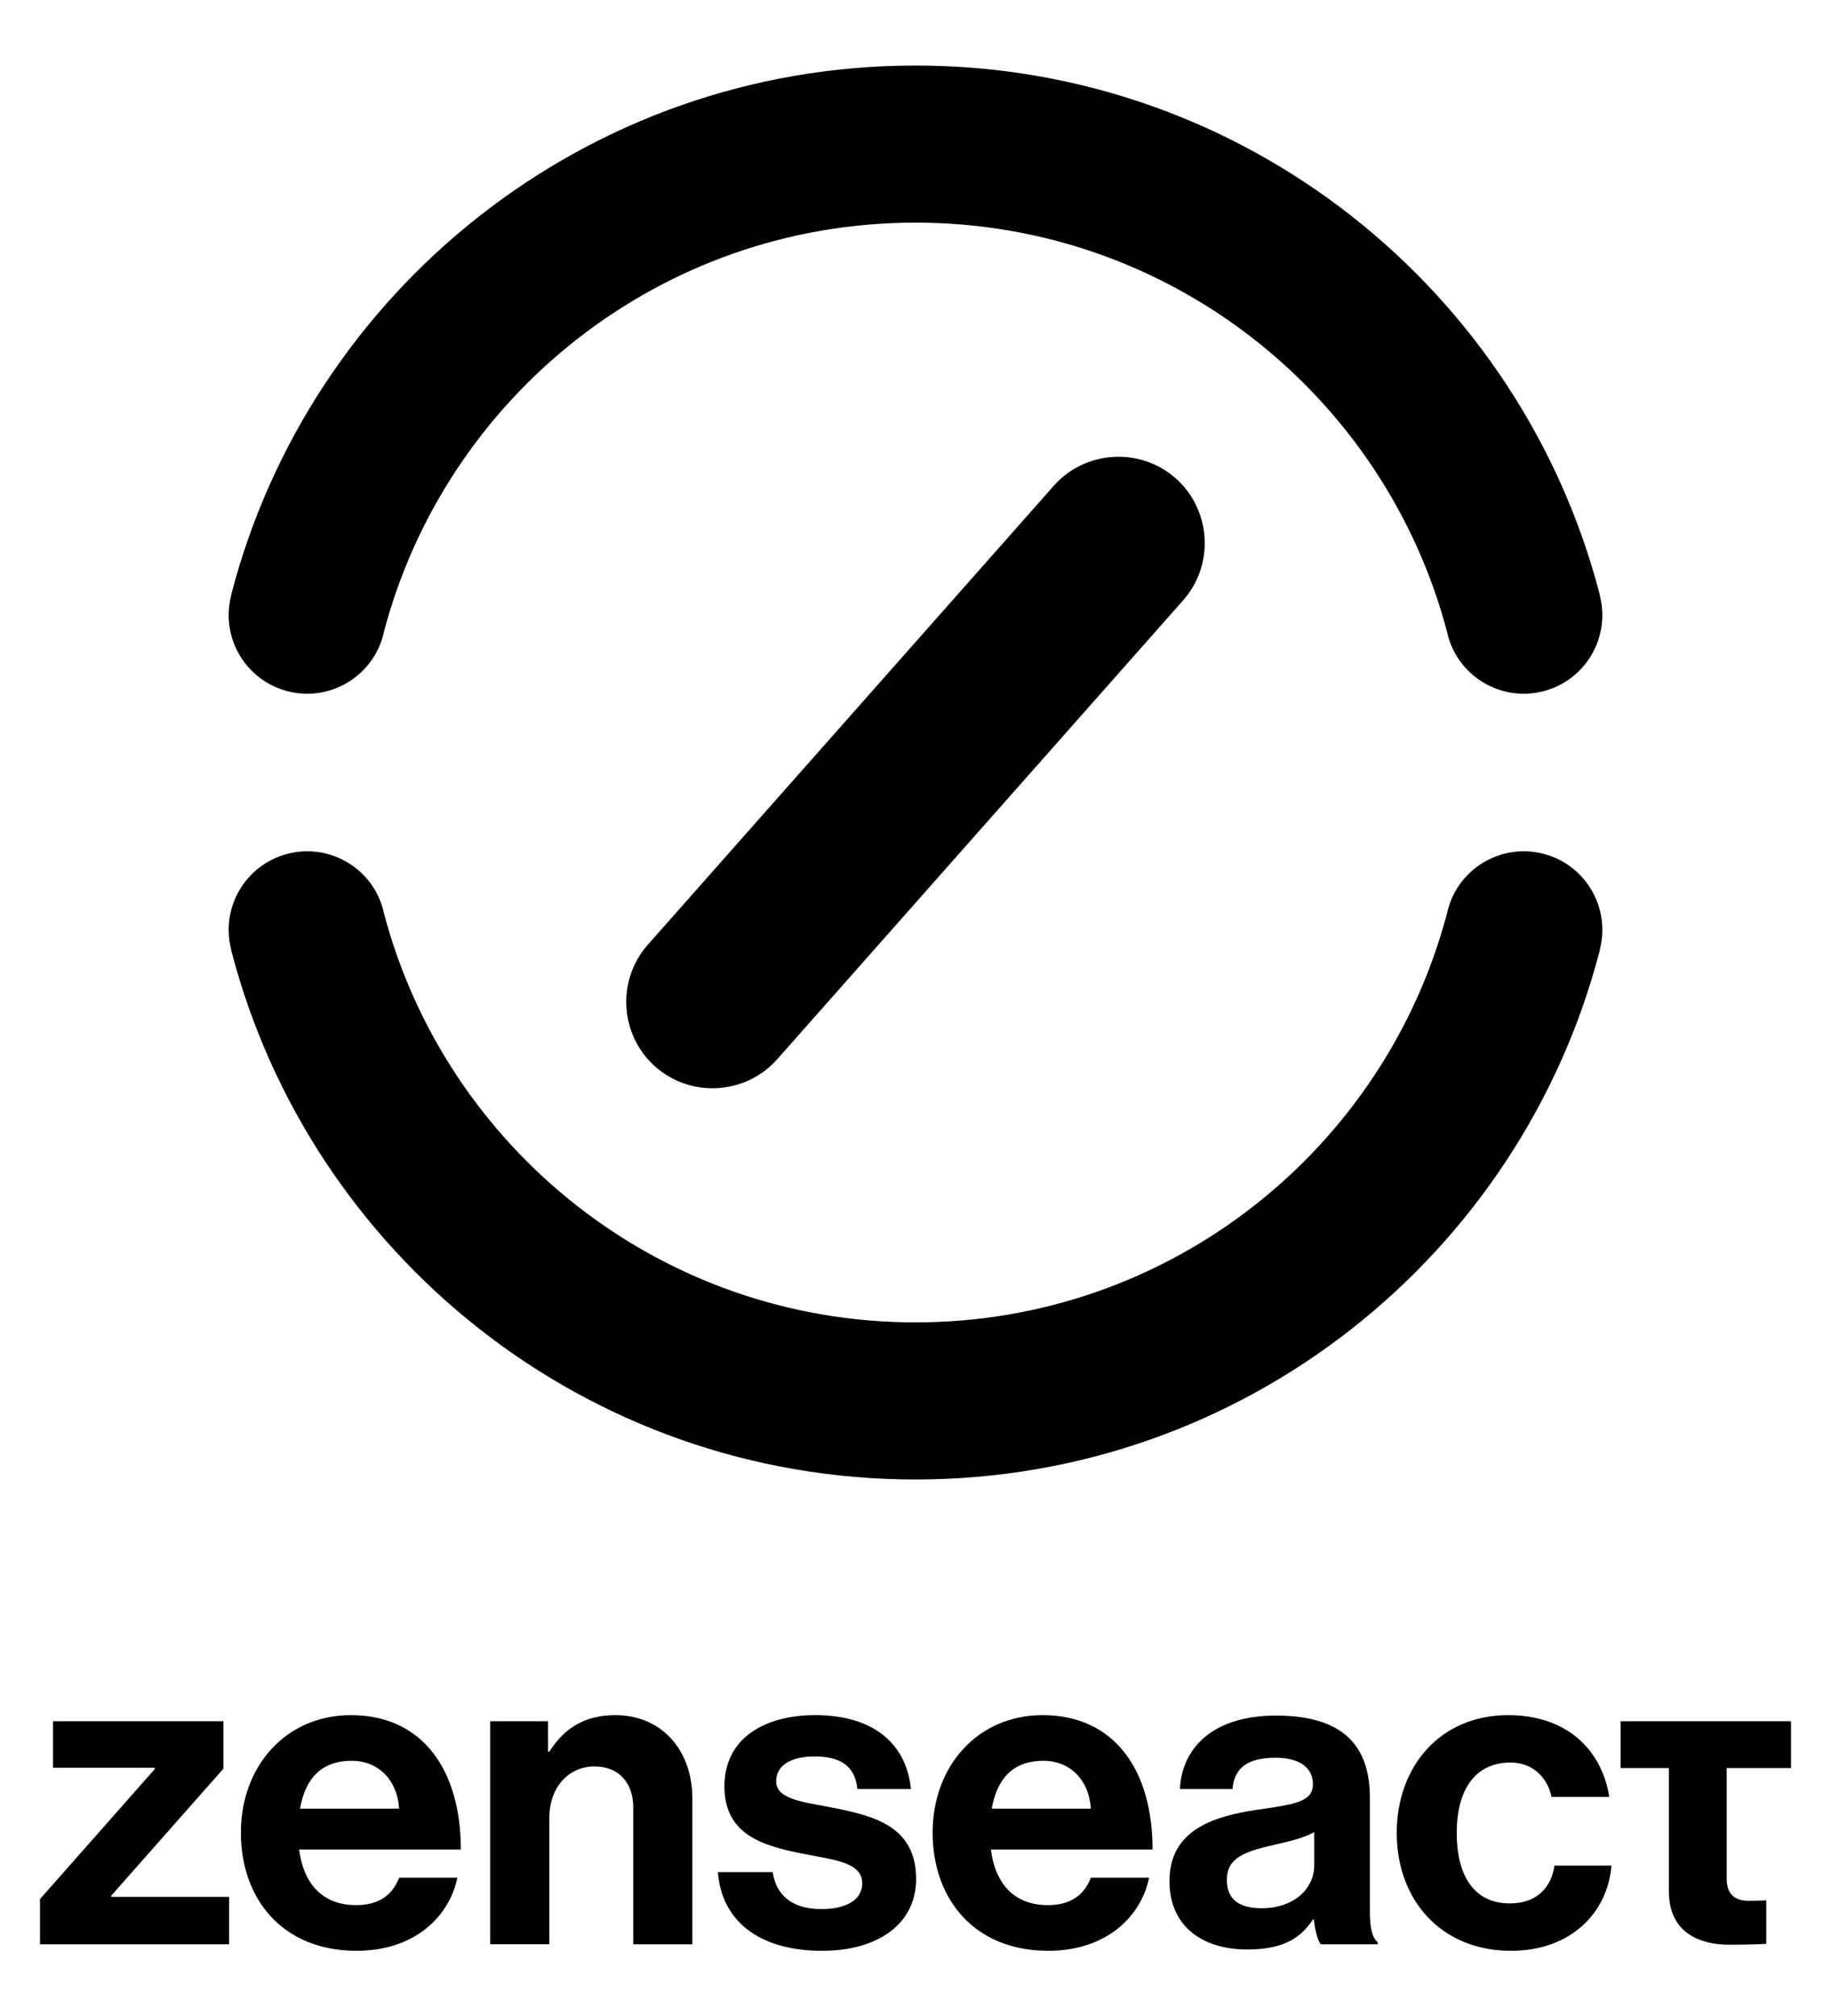 <?xml version="1.0" encoding="UTF-8"?><svg id="Layer_1" xmlns="http://www.w3.org/2000/svg" width="219.597" height="241.772" viewBox="0 0 219.597 241.772"><g><path d="M141.899,71.982c3.776-4.268,3.373-10.849-.894-14.625-4.268-3.776-10.849-3.373-14.625,.894l-48.682,55.025c-3.776,4.268-3.373,10.849,.894,14.625,4.268,3.776,10.849,3.373,14.625-.894l48.682-55.025Z"/><g><path d="M173.632,109.137c-.018,.071-.027,.142-.044,.214-7.403,28.316-33.154,49.212-63.79,49.212s-56.386-20.895-63.789-49.209c-.017-.072-.026-.144-.044-.216-1.302-5.036-6.441-8.063-11.477-6.761-5.036,1.302-8.063,6.441-6.761,11.477l-.019,.005c9.424,36.544,42.604,63.542,82.091,63.542s72.667-26.998,82.091-63.542l-.019-.005h0c1.302-5.036-1.724-10.175-6.761-11.477-5.036-1.302-10.175,1.724-11.477,6.761Z"/><path d="M27.707,71.399l.019,.005h0c-1.302,5.036,1.724,10.175,6.761,11.477,5.036,1.302,10.175-1.724,11.477-6.761,.019-.072,.028-.144,.044-.216,7.403-28.314,33.154-49.209,63.789-49.209s56.387,20.896,63.79,49.212c.017,.071,.025,.142,.044,.214,1.302,5.036,6.441,8.063,11.477,6.761,5.036-1.302,8.063-6.441,6.761-11.477l.019-.005C182.466,34.855,149.285,7.857,109.798,7.857S37.131,34.855,27.707,71.399Z"/></g></g><g><polygon points="13.349 227.294 26.799 212.071 26.799 206.388 6.362 206.388 6.362 211.966 18.562 211.966 18.562 212.123 4.798 227.711 4.798 233.133 27.477 233.133 27.477 227.451 13.349 227.451 13.349 227.294"/><path d="M42.08,205.658c-7.82,0-13.19,6.152-13.19,14.076,0,7.977,5.005,14.181,13.868,14.181,6.882,0,11.105-4.014,12.095-8.759h-6.986c-.782,2.033-2.398,3.284-5.161,3.284-4.014,0-6.308-2.555-6.83-6.673h19.394c0-9.541-4.588-16.11-13.19-16.11Zm-6.1,11.209c.626-3.493,2.45-5.735,6.204-5.735,3.232,0,5.474,2.346,5.683,5.735h-11.887Z"/><path d="M73.81,205.658c-3.649,0-6.1,1.512-7.925,4.379h-.156v-3.649h-6.935v26.745h7.092v-15.171c0-3.649,2.294-6.152,5.422-6.152,2.972,0,4.64,2.033,4.64,4.901v16.423h7.09v-17.465c0-5.839-3.702-10.01-9.228-10.01Z"/><path d="M100.439,216.867c-3.806-.782-7.351-.991-7.351-3.284,0-1.929,1.825-2.972,4.588-2.972,3.024,0,4.848,1.043,5.161,3.91h6.413c-.521-5.37-4.431-8.863-11.47-8.863-6.1,0-10.896,2.763-10.896,8.55,0,5.839,4.692,7.143,9.489,8.081,3.649,.73,7.038,.991,7.038,3.545,0,1.877-1.773,3.076-4.901,3.076-3.18,0-5.37-1.356-5.839-4.431h-6.569c.417,5.683,4.744,9.437,12.512,9.437,6.673,0,11.261-3.232,11.261-8.602,0-6.256-4.953-7.508-9.437-8.446Z"/><path d="M125.042,205.658c-7.82,0-13.19,6.152-13.19,14.076,0,7.977,5.005,14.181,13.868,14.181,6.882,0,11.105-4.014,12.095-8.759h-6.986c-.782,2.033-2.398,3.284-5.161,3.284-4.014,0-6.308-2.555-6.83-6.673h19.394c0-9.541-4.588-16.11-13.19-16.11Zm-6.1,11.209c.626-3.493,2.45-5.735,6.204-5.735,3.232,0,5.474,2.346,5.683,5.735h-11.887Z"/><path d="M164.293,229.171v-13.607c0-6.256-3.232-9.854-11.261-9.854-7.82,0-11.313,4.119-11.522,8.811h6.308c.208-2.555,1.825-3.754,5.161-3.754,2.972,0,4.484,1.251,4.484,3.18,0,2.033-2.033,2.398-6.465,3.024-5.944,.834-10.74,2.711-10.74,8.602,0,5.318,3.858,8.185,9.332,8.185,4.588,0,6.517-1.564,7.872-3.597h.104c.156,1.199,.417,2.45,.834,2.972h6.83v-.261c-.626-.469-.939-1.668-.939-3.702Zm-6.673-5.474c0,2.607-2.242,5.109-6.308,5.109-2.502,0-4.171-.886-4.171-3.389s1.825-3.337,5.526-4.171c1.773-.417,3.702-.834,4.953-1.564v4.014Z"/><path d="M181.07,228.232c-4.327,0-6.361-3.389-6.361-8.446,0-5.161,2.19-8.446,6.465-8.446,2.607,0,4.431,1.773,4.901,4.119h6.934c-.939-5.787-5.213-9.801-12.148-9.801-8.133,0-13.347,6.152-13.347,14.129s5.266,14.129,13.711,14.129c7.143,0,11.574-4.536,12.043-10.218h-6.83c-.469,3.024-2.502,4.536-5.37,4.536Z"/><path d="M214.798,211.999v-5.611h-20.437v5.611h5.792v14.774c0,5.057,3.806,6.413,7.247,6.413,2.815,0,4.431-.104,4.431-.104v-5.213s-1.199,.052-2.086,.052c-1.564,0-2.659-.678-2.659-2.659v-13.262h7.711Z"/></g></svg>